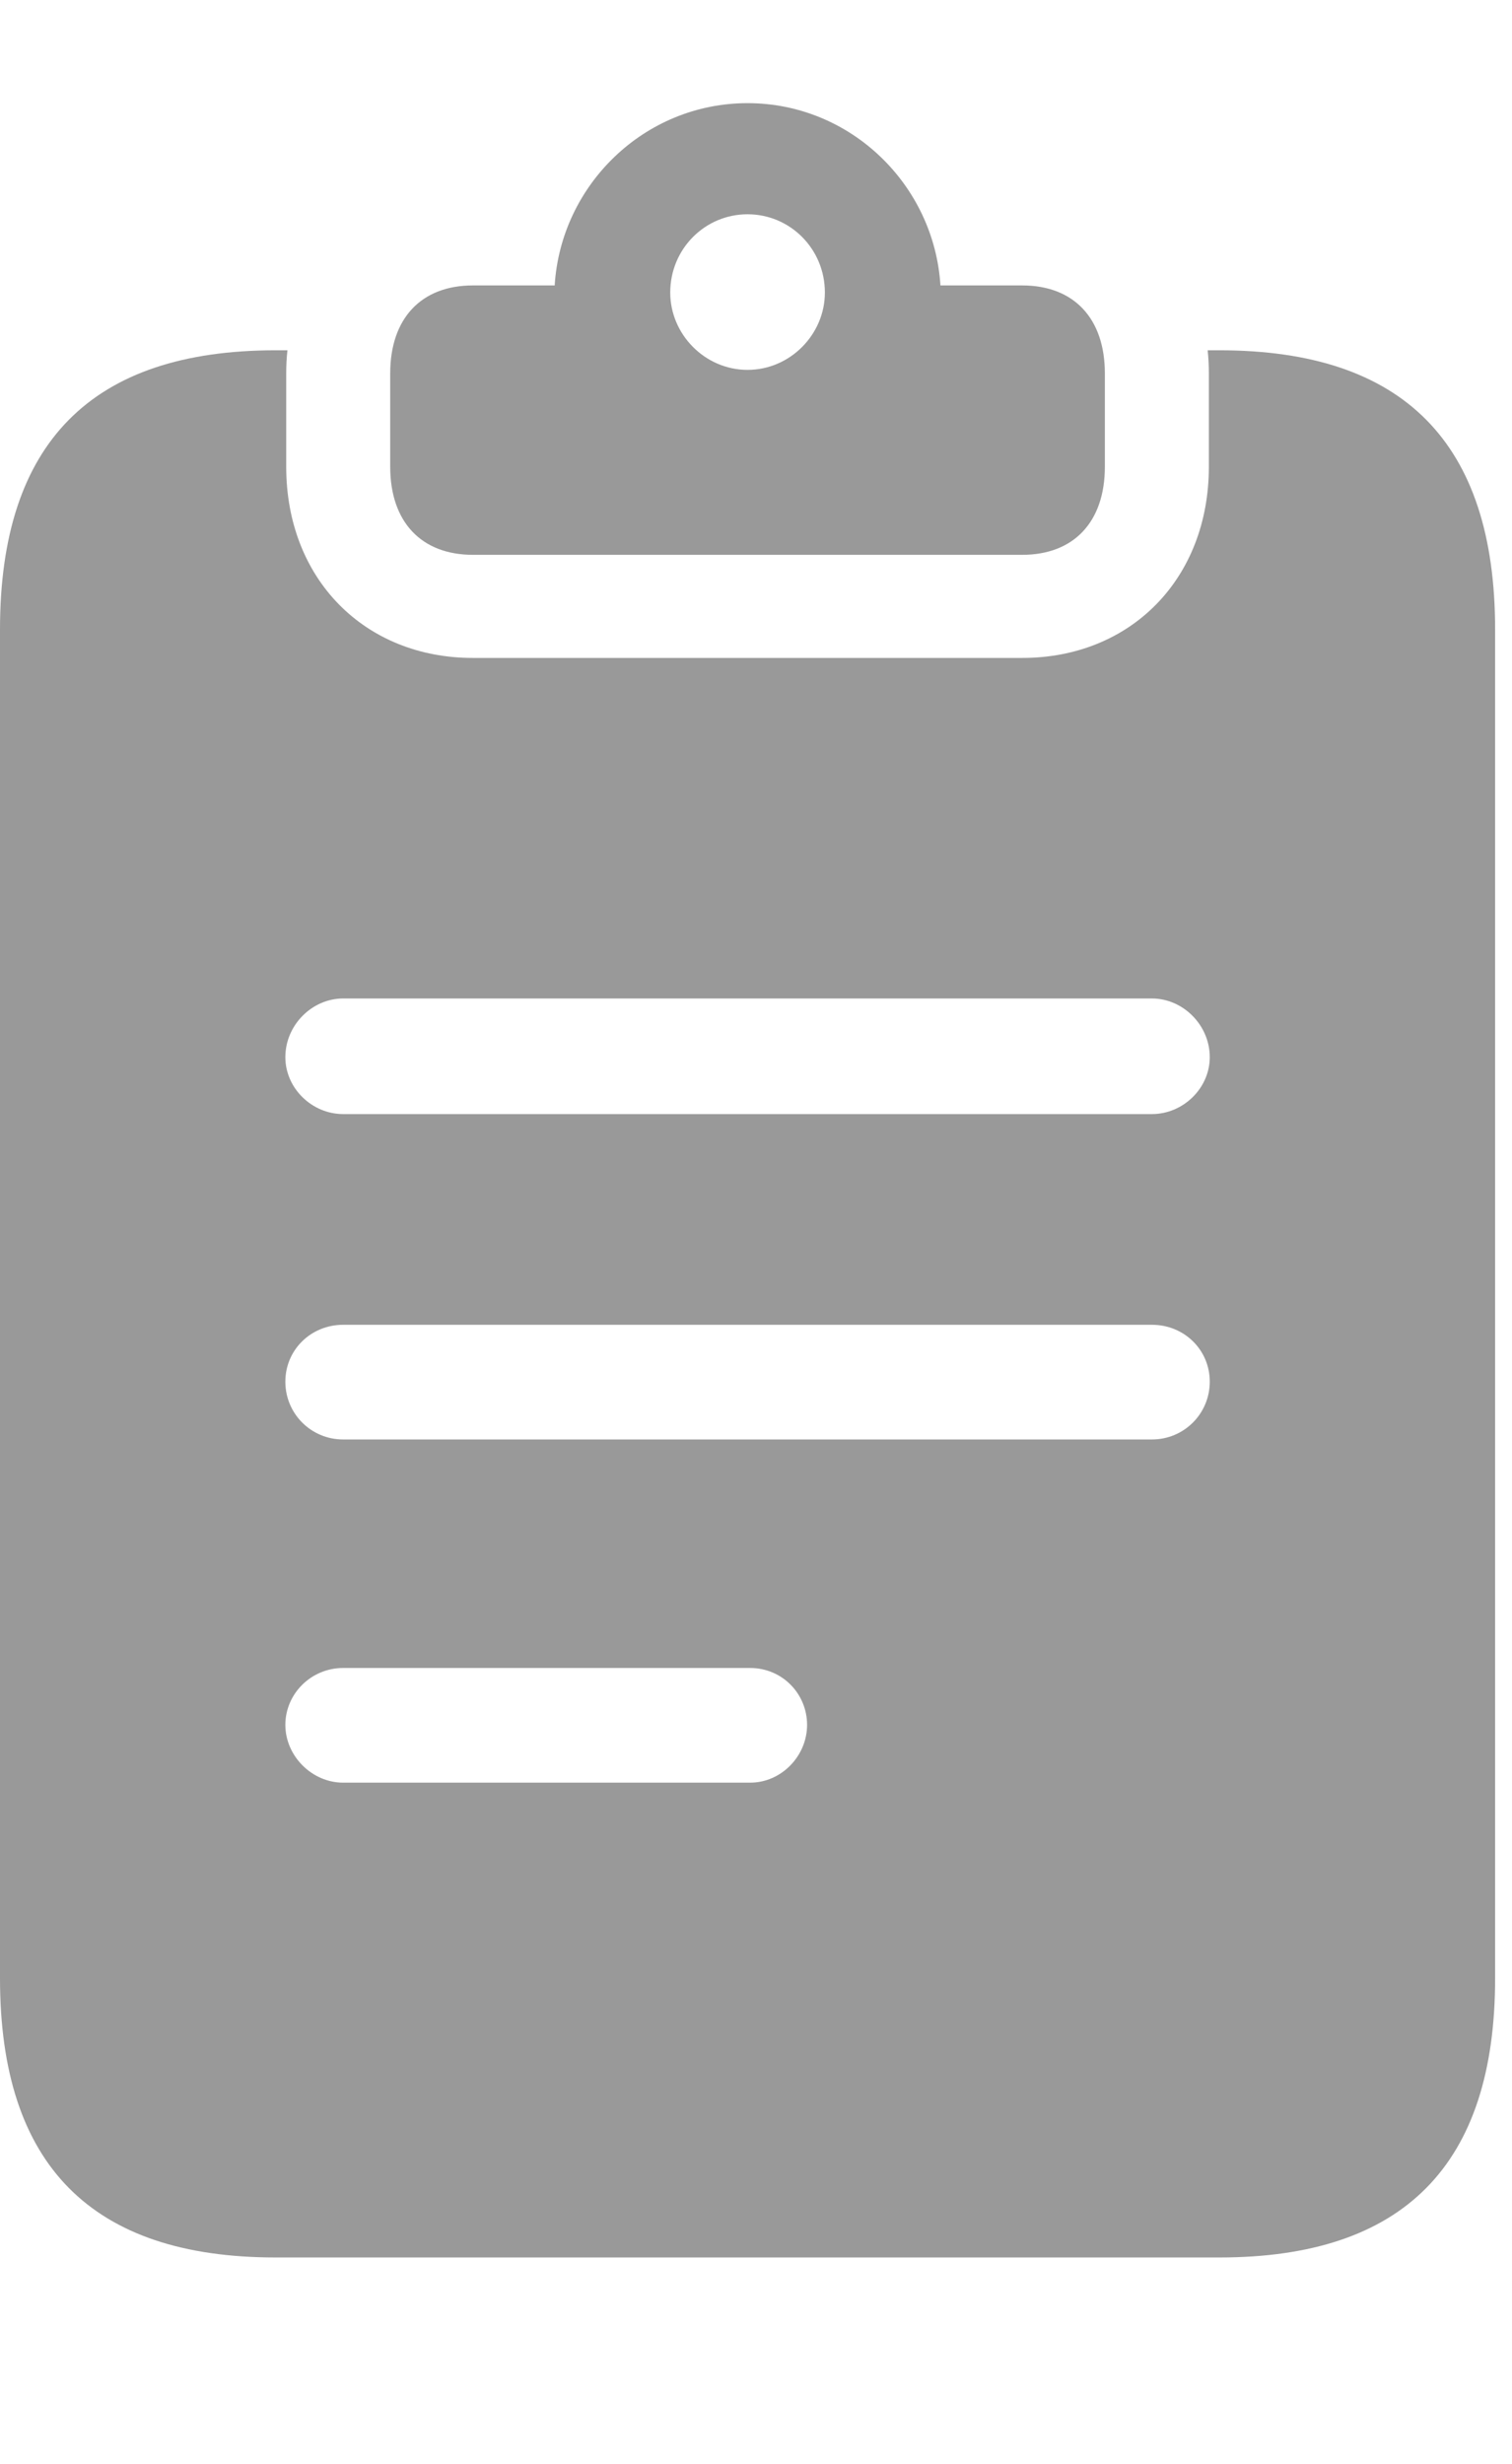 <?xml version="1.0" encoding="UTF-8"?>
<!--Generator: Apple Native CoreSVG 232.5-->
<!DOCTYPE svg
PUBLIC "-//W3C//DTD SVG 1.1//EN"
       "http://www.w3.org/Graphics/SVG/1.1/DTD/svg11.dtd">
<svg version="1.1" xmlns="http://www.w3.org/2000/svg" xmlns:xlink="http://www.w3.org/1999/xlink" width="33.223" height="54.121">
 <g>
  <rect height="54.121" opacity="0" width="33.223" x="0" y="0"/>
  <path d="M6.289 8.203L6.289 10.254C6.289 12.715 8.008 14.453 10.391 14.453L22.461 14.453C24.844 14.453 26.562 12.715 26.562 10.254L26.562 8.203C26.562 8.03 26.554 7.86 26.536 7.695L26.797 7.695C30.84 7.695 32.852 9.727 32.852 13.828L32.852 43.457C32.852 47.559 30.84 49.59 26.797 49.59L6.055 49.59C2.012 49.59 0 47.559 0 43.457L0 13.828C0 9.727 2.012 7.695 6.055 7.695L6.316 7.695C6.297 7.86 6.289 8.03 6.289 8.203ZM7.539 36.641C6.836 36.641 6.27 37.207 6.27 37.891C6.27 38.574 6.855 39.16 7.539 39.16L16.484 39.16C17.168 39.16 17.734 38.574 17.734 37.891C17.734 37.207 17.188 36.641 16.484 36.641ZM7.539 29.102C6.836 29.102 6.27 29.648 6.27 30.352C6.27 31.055 6.836 31.621 7.539 31.621L25.312 31.621C26.016 31.621 26.582 31.055 26.582 30.352C26.582 29.648 26.016 29.102 25.312 29.102ZM7.539 21.934C6.855 21.934 6.27 22.52 6.27 23.223C6.27 23.906 6.855 24.473 7.539 24.473L25.312 24.473C25.996 24.473 26.582 23.906 26.582 23.223C26.582 22.52 25.996 21.934 25.312 21.934Z" fill="#999999"/>
  <path d="M20.664 6.27L22.461 6.27C23.594 6.27 24.277 6.992 24.277 8.203L24.277 10.254C24.277 11.465 23.594 12.188 22.461 12.188L10.391 12.188C9.258 12.188 8.574 11.465 8.574 10.254L8.574 8.203C8.574 6.992 9.258 6.27 10.391 6.27L12.188 6.27C12.324 4.062 14.16 2.266 16.426 2.266C18.691 2.266 20.527 4.062 20.664 6.27ZM14.727 6.426C14.727 7.344 15.488 8.125 16.426 8.125C17.363 8.125 18.125 7.344 18.125 6.426C18.125 5.469 17.363 4.707 16.426 4.707C15.488 4.707 14.727 5.469 14.727 6.426Z" fill="#999999"/>
 </g>
</svg>
